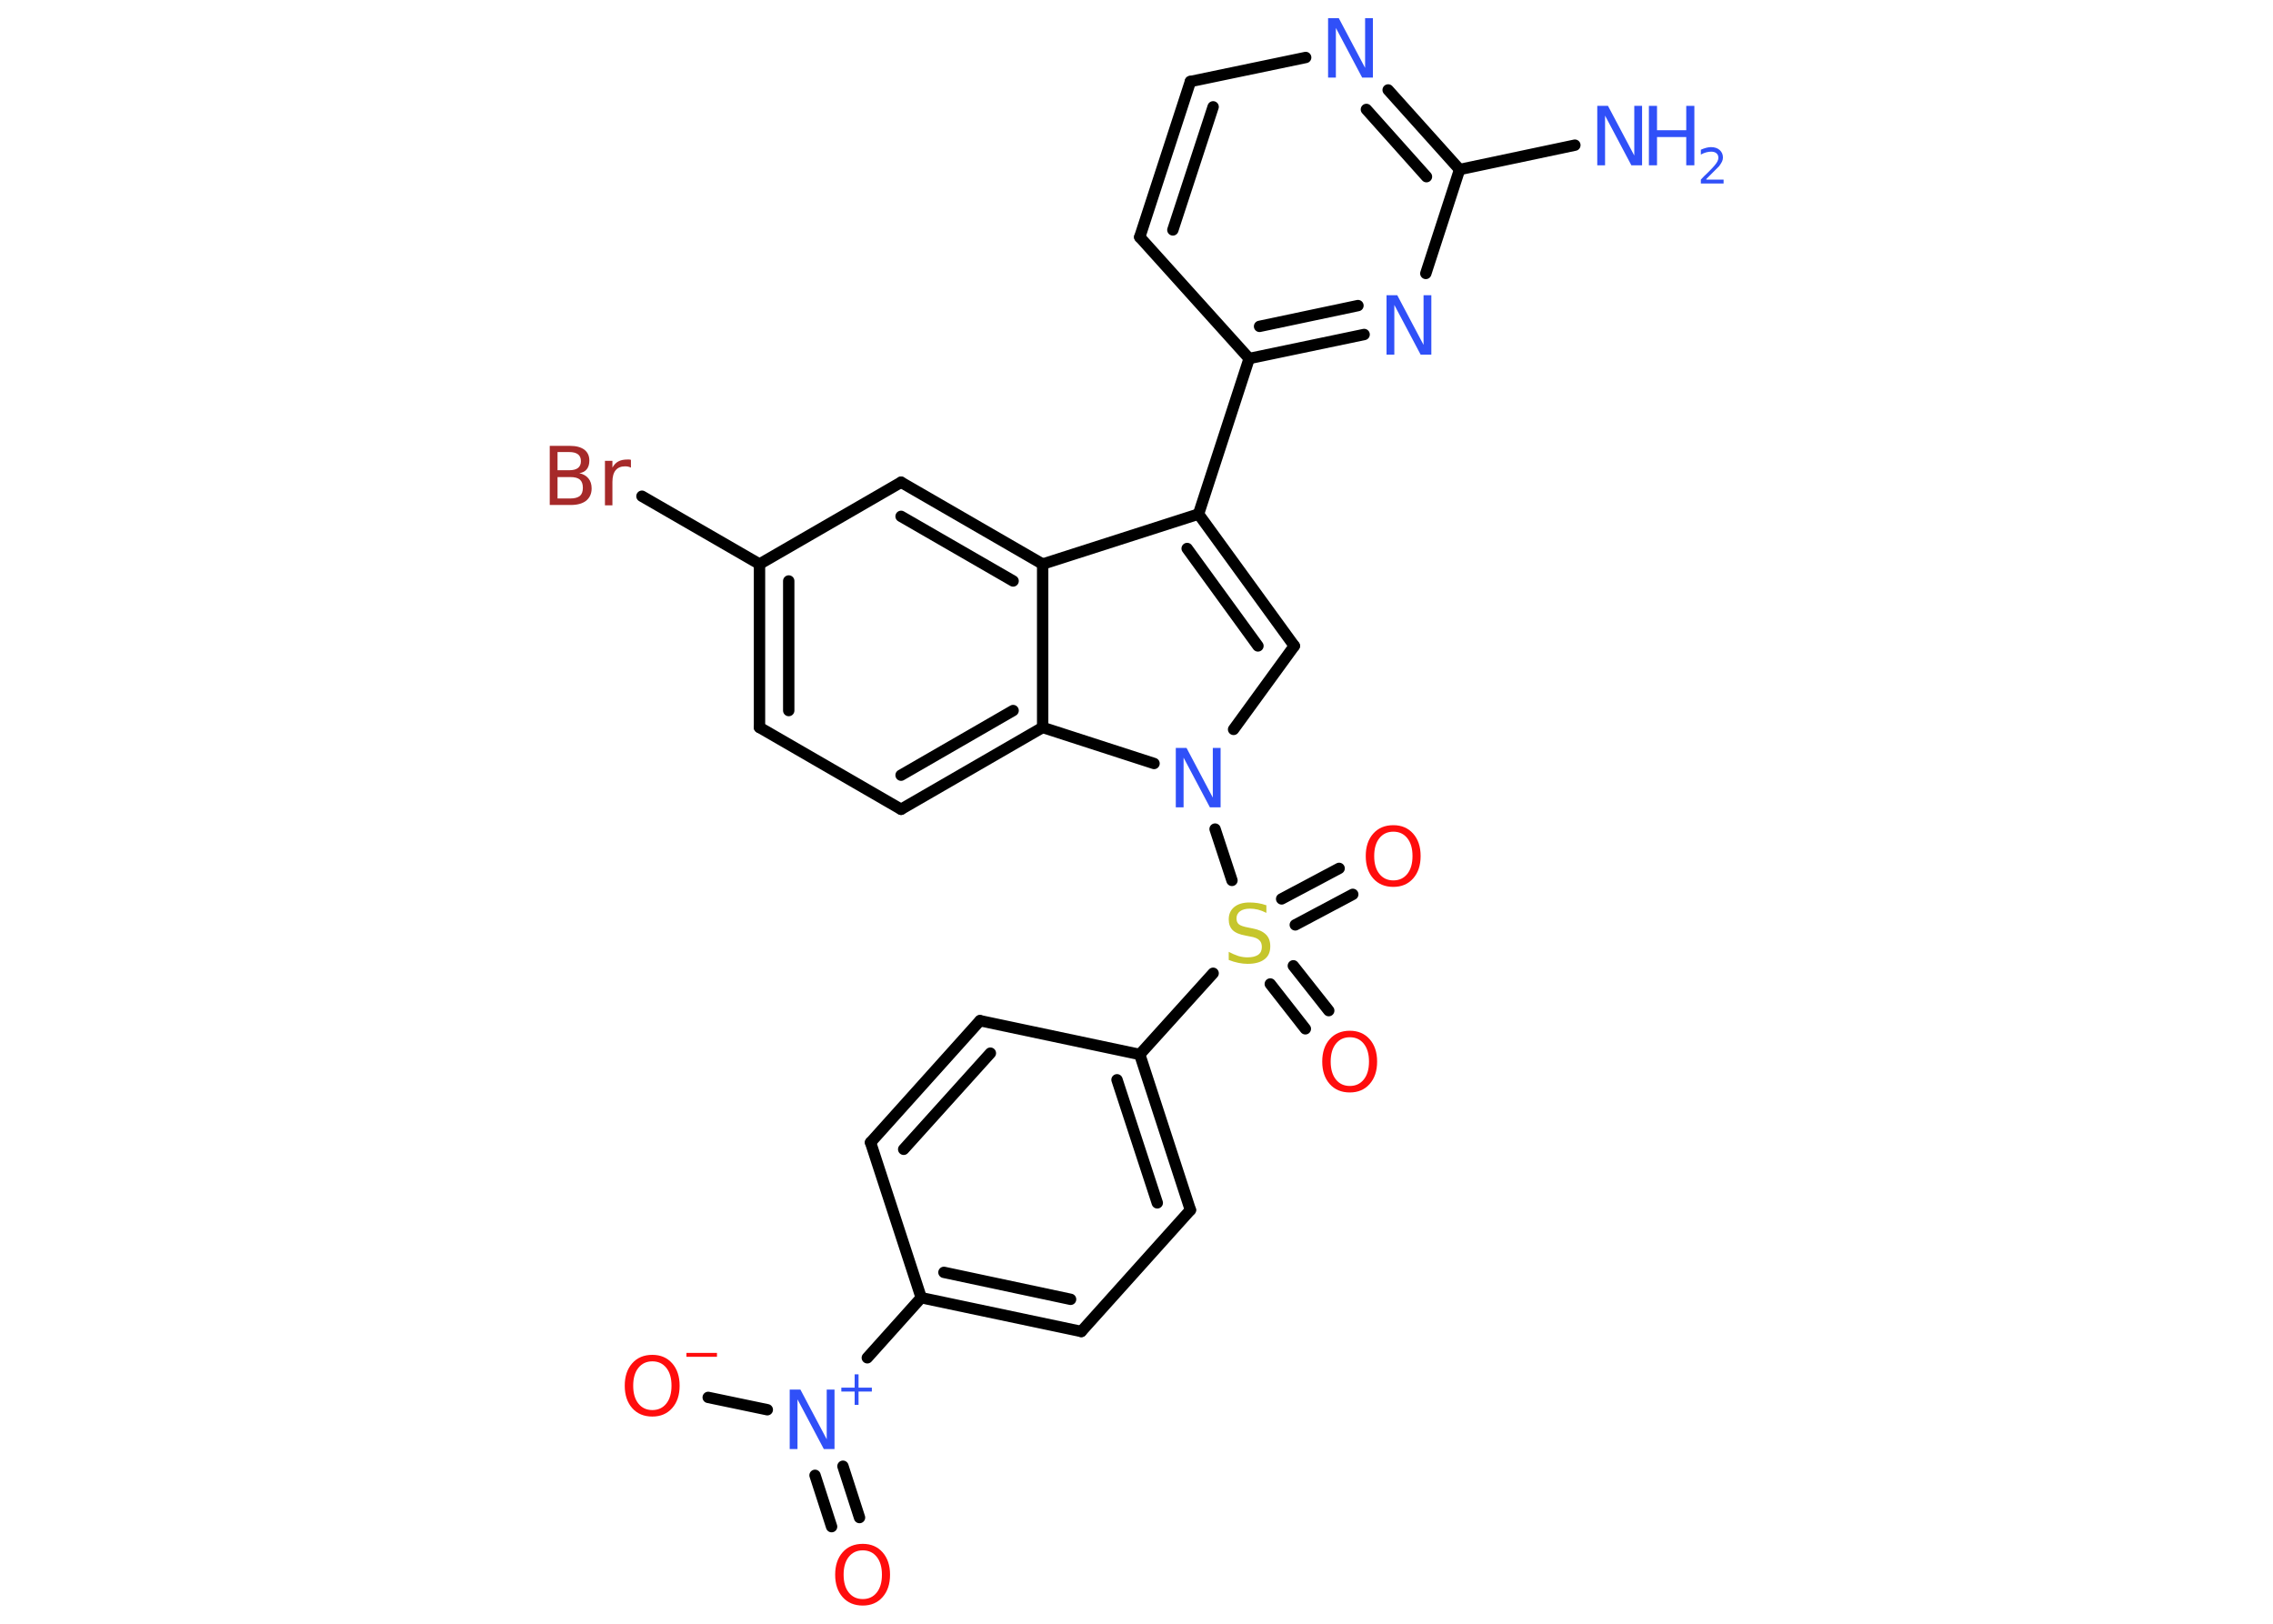 <?xml version='1.0' encoding='UTF-8'?>
<!DOCTYPE svg PUBLIC "-//W3C//DTD SVG 1.1//EN" "http://www.w3.org/Graphics/SVG/1.1/DTD/svg11.dtd">
<svg version='1.2' xmlns='http://www.w3.org/2000/svg' xmlns:xlink='http://www.w3.org/1999/xlink' width='70.0mm' height='50.0mm' viewBox='0 0 70.0 50.0'>
  <desc>Generated by the Chemistry Development Kit (http://github.com/cdk)</desc>
  <g stroke-linecap='round' stroke-linejoin='round' stroke='#000000' stroke-width='.35' fill='#3050F8'>
    <rect x='.0' y='.0' width='70.0' height='50.0' fill='#FFFFFF' stroke='none'/>
    <g id='mol1' class='mol'>
      <line id='mol1bnd1' class='bond' x1='48.5' y1='4.47' x2='44.95' y2='5.22'/>
      <g id='mol1bnd2' class='bond'>
        <line x1='44.95' y1='5.22' x2='42.75' y2='2.77'/>
        <line x1='43.93' y1='5.44' x2='42.08' y2='3.37'/>
      </g>
      <line id='mol1bnd3' class='bond' x1='40.21' y1='1.77' x2='36.66' y2='2.51'/>
      <g id='mol1bnd4' class='bond'>
        <line x1='36.66' y1='2.51' x2='35.1' y2='7.3'/>
        <line x1='37.36' y1='3.29' x2='36.12' y2='7.08'/>
      </g>
      <line id='mol1bnd5' class='bond' x1='35.1' y1='7.3' x2='38.47' y2='11.04'/>
      <line id='mol1bnd6' class='bond' x1='38.47' y1='11.04' x2='36.91' y2='15.83'/>
      <g id='mol1bnd7' class='bond'>
        <line x1='39.86' y1='19.89' x2='36.91' y2='15.83'/>
        <line x1='38.74' y1='19.89' x2='36.56' y2='16.89'/>
      </g>
      <line id='mol1bnd8' class='bond' x1='39.86' y1='19.89' x2='37.99' y2='22.46'/>
      <line id='mol1bnd9' class='bond' x1='37.42' y1='25.53' x2='37.94' y2='27.11'/>
      <g id='mol1bnd10' class='bond'>
        <line x1='39.83' y1='29.74' x2='40.92' y2='31.12'/>
        <line x1='39.12' y1='30.3' x2='40.2' y2='31.68'/>
      </g>
      <g id='mol1bnd11' class='bond'>
        <line x1='39.47' y1='27.68' x2='41.24' y2='26.74'/>
        <line x1='39.89' y1='28.48' x2='41.66' y2='27.54'/>
      </g>
      <line id='mol1bnd12' class='bond' x1='37.36' y1='29.97' x2='35.1' y2='32.47'/>
      <g id='mol1bnd13' class='bond'>
        <line x1='36.66' y1='37.26' x2='35.1' y2='32.47'/>
        <line x1='35.64' y1='37.04' x2='34.4' y2='33.25'/>
      </g>
      <line id='mol1bnd14' class='bond' x1='36.66' y1='37.26' x2='33.3' y2='41.0'/>
      <g id='mol1bnd15' class='bond'>
        <line x1='28.37' y1='39.96' x2='33.3' y2='41.0'/>
        <line x1='29.07' y1='39.18' x2='32.97' y2='40.01'/>
      </g>
      <line id='mol1bnd16' class='bond' x1='28.37' y1='39.96' x2='26.71' y2='41.81'/>
      <g id='mol1bnd17' class='bond'>
        <line x1='25.96' y1='45.15' x2='26.47' y2='46.73'/>
        <line x1='25.1' y1='45.43' x2='25.61' y2='47.01'/>
      </g>
      <line id='mol1bnd18' class='bond' x1='23.63' y1='43.41' x2='21.81' y2='43.03'/>
      <line id='mol1bnd19' class='bond' x1='28.37' y1='39.96' x2='26.81' y2='35.18'/>
      <g id='mol1bnd20' class='bond'>
        <line x1='30.18' y1='31.43' x2='26.81' y2='35.18'/>
        <line x1='30.5' y1='32.43' x2='27.83' y2='35.39'/>
      </g>
      <line id='mol1bnd21' class='bond' x1='35.1' y1='32.47' x2='30.18' y2='31.43'/>
      <line id='mol1bnd22' class='bond' x1='35.54' y1='23.51' x2='32.11' y2='22.4'/>
      <g id='mol1bnd23' class='bond'>
        <line x1='27.75' y1='24.92' x2='32.11' y2='22.4'/>
        <line x1='27.75' y1='23.87' x2='31.2' y2='21.88'/>
      </g>
      <line id='mol1bnd24' class='bond' x1='27.75' y1='24.92' x2='23.39' y2='22.4'/>
      <g id='mol1bnd25' class='bond'>
        <line x1='23.39' y1='17.37' x2='23.39' y2='22.4'/>
        <line x1='24.29' y1='17.89' x2='24.29' y2='21.88'/>
      </g>
      <line id='mol1bnd26' class='bond' x1='23.39' y1='17.37' x2='19.77' y2='15.28'/>
      <line id='mol1bnd27' class='bond' x1='23.39' y1='17.37' x2='27.75' y2='14.85'/>
      <g id='mol1bnd28' class='bond'>
        <line x1='32.11' y1='17.37' x2='27.75' y2='14.85'/>
        <line x1='31.2' y1='17.89' x2='27.75' y2='15.9'/>
      </g>
      <line id='mol1bnd29' class='bond' x1='36.91' y1='15.83' x2='32.11' y2='17.37'/>
      <line id='mol1bnd30' class='bond' x1='32.11' y1='22.4' x2='32.11' y2='17.37'/>
      <g id='mol1bnd31' class='bond'>
        <line x1='38.47' y1='11.04' x2='42.01' y2='10.3'/>
        <line x1='38.79' y1='10.05' x2='41.82' y2='9.41'/>
      </g>
      <line id='mol1bnd32' class='bond' x1='44.95' y1='5.22' x2='43.91' y2='8.42'/>
      <g id='mol1atm1' class='atom'>
        <path d='M49.19 3.26h.33l.81 1.53v-1.53h.24v1.83h-.33l-.81 -1.53v1.53h-.24v-1.83z' stroke='none'/>
        <path d='M50.78 3.26h.25v.75h.9v-.75h.25v1.83h-.25v-.87h-.9v.87h-.25v-1.83z' stroke='none'/>
        <path d='M52.56 5.53h.52v.12h-.7v-.12q.08 -.09 .23 -.23q.15 -.15 .18 -.19q.07 -.08 .1 -.14q.03 -.06 .03 -.11q.0 -.09 -.06 -.14q-.06 -.05 -.16 -.05q-.07 .0 -.15 .02q-.08 .02 -.17 .07v-.15q.09 -.04 .17 -.06q.08 -.02 .14 -.02q.17 .0 .27 .09q.1 .09 .1 .23q.0 .07 -.03 .13q-.03 .06 -.09 .14q-.02 .02 -.12 .12q-.1 .1 -.28 .28z' stroke='none'/>
      </g>
      <path id='mol1atm3' class='atom' d='M40.9 .56h.33l.81 1.53v-1.53h.24v1.83h-.33l-.81 -1.53v1.53h-.24v-1.83z' stroke='none'/>
      <path id='mol1atm9' class='atom' d='M36.21 23.03h.33l.81 1.53v-1.53h.24v1.83h-.33l-.81 -1.53v1.53h-.24v-1.83z' stroke='none'/>
      <path id='mol1atm10' class='atom' d='M39.0 27.87v.24q-.14 -.07 -.26 -.1q-.13 -.03 -.24 -.03q-.2 .0 -.31 .08q-.11 .08 -.11 .22q.0 .12 .07 .18q.07 .06 .28 .1l.15 .03q.27 .05 .41 .19q.13 .13 .13 .36q.0 .27 -.18 .4q-.18 .14 -.52 .14q-.13 .0 -.28 -.03q-.15 -.03 -.3 -.09v-.25q.15 .08 .3 .13q.14 .04 .28 .04q.21 .0 .33 -.08q.11 -.08 .11 -.24q.0 -.14 -.08 -.21q-.08 -.08 -.27 -.11l-.15 -.03q-.28 -.05 -.4 -.17q-.12 -.12 -.12 -.33q.0 -.24 .17 -.38q.17 -.14 .47 -.14q.13 .0 .26 .02q.13 .02 .27 .07z' stroke='none' fill='#C6C62C'/>
      <path id='mol1atm11' class='atom' d='M41.57 31.94q-.27 .0 -.43 .2q-.16 .2 -.16 .55q.0 .35 .16 .55q.16 .2 .43 .2q.27 .0 .43 -.2q.16 -.2 .16 -.55q.0 -.35 -.16 -.55q-.16 -.2 -.43 -.2zM41.57 31.74q.38 .0 .61 .26q.23 .26 .23 .69q.0 .43 -.23 .69q-.23 .26 -.61 .26q-.39 .0 -.62 -.26q-.23 -.26 -.23 -.69q.0 -.43 .23 -.69q.23 -.26 .62 -.26z' stroke='none' fill='#FF0D0D'/>
      <path id='mol1atm12' class='atom' d='M42.91 25.61q-.27 .0 -.43 .2q-.16 .2 -.16 .55q.0 .35 .16 .55q.16 .2 .43 .2q.27 .0 .43 -.2q.16 -.2 .16 -.55q.0 -.35 -.16 -.55q-.16 -.2 -.43 -.2zM42.91 25.41q.38 .0 .61 .26q.23 .26 .23 .69q.0 .43 -.23 .69q-.23 .26 -.61 .26q-.39 .0 -.62 -.26q-.23 -.26 -.23 -.69q.0 -.43 .23 -.69q.23 -.26 .62 -.26z' stroke='none' fill='#FF0D0D'/>
      <g id='mol1atm17' class='atom'>
        <path d='M24.32 42.79h.33l.81 1.53v-1.53h.24v1.83h-.33l-.81 -1.53v1.53h-.24v-1.83z' stroke='none'/>
        <path d='M26.44 42.32v.41h.41v.12h-.41v.41h-.12v-.41h-.41v-.12h.41v-.41h.12z' stroke='none'/>
      </g>
      <path id='mol1atm18' class='atom' d='M26.57 47.74q-.27 .0 -.43 .2q-.16 .2 -.16 .55q.0 .35 .16 .55q.16 .2 .43 .2q.27 .0 .43 -.2q.16 -.2 .16 -.55q.0 -.35 -.16 -.55q-.16 -.2 -.43 -.2zM26.57 47.54q.38 .0 .61 .26q.23 .26 .23 .69q.0 .43 -.23 .69q-.23 .26 -.61 .26q-.39 .0 -.62 -.26q-.23 -.26 -.23 -.69q.0 -.43 .23 -.69q.23 -.26 .62 -.26z' stroke='none' fill='#FF0D0D'/>
      <g id='mol1atm19' class='atom'>
        <path d='M20.09 41.92q-.27 .0 -.43 .2q-.16 .2 -.16 .55q.0 .35 .16 .55q.16 .2 .43 .2q.27 .0 .43 -.2q.16 -.2 .16 -.55q.0 -.35 -.16 -.55q-.16 -.2 -.43 -.2zM20.09 41.72q.38 .0 .61 .26q.23 .26 .23 .69q.0 .43 -.23 .69q-.23 .26 -.61 .26q-.39 .0 -.62 -.26q-.23 -.26 -.23 -.69q.0 -.43 .23 -.69q.23 -.26 .62 -.26z' stroke='none' fill='#FF0D0D'/>
        <path d='M21.14 41.66h.94v.12h-.94v-.12z' stroke='none' fill='#FF0D0D'/>
      </g>
      <path id='mol1atm26' class='atom' d='M17.17 14.68v.67h.39q.2 .0 .3 -.08q.09 -.08 .09 -.25q.0 -.17 -.09 -.25q-.09 -.08 -.3 -.08h-.39zM17.17 13.93v.55h.36q.18 .0 .27 -.07q.09 -.07 .09 -.21q.0 -.14 -.09 -.21q-.09 -.07 -.27 -.07h-.36zM16.93 13.73h.63q.28 .0 .44 .12q.15 .12 .15 .33q.0 .17 -.08 .27q-.08 .1 -.23 .12q.18 .04 .28 .16q.1 .12 .1 .31q.0 .24 -.17 .38q-.17 .13 -.47 .13h-.65v-1.83zM19.43 14.4q-.04 -.02 -.08 -.03q-.04 -.01 -.1 -.01q-.19 .0 -.29 .12q-.1 .12 -.1 .36v.72h-.23v-1.37h.23v.21q.07 -.13 .18 -.19q.11 -.06 .28 -.06q.02 .0 .05 .0q.03 .0 .06 .01v.23z' stroke='none' fill='#A62929'/>
      <path id='mol1atm29' class='atom' d='M42.7 9.09h.33l.81 1.53v-1.53h.24v1.83h-.33l-.81 -1.53v1.53h-.24v-1.83z' stroke='none'/>
    </g>
  </g>
</svg>
